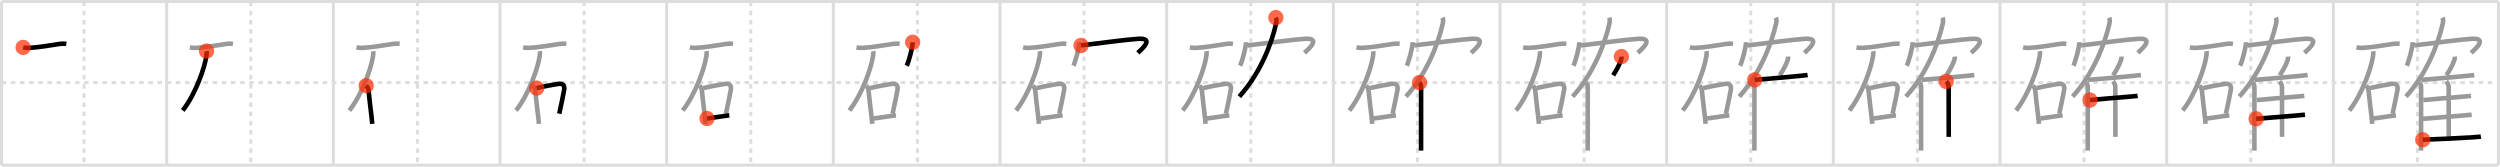 <svg width="1635px" height="109px" viewBox="0 0 1635 109" xmlns="http://www.w3.org/2000/svg" xmlns:xlink="http://www.w3.org/1999/xlink" xml:space="preserve" version="1.1"  baseProfile="full">
<line x1="1" y1="1" x2="1634" y2="1" style="stroke:#ddd;stroke-width:2" />
<line x1="1" y1="1" x2="1" y2="108" style="stroke:#ddd;stroke-width:2" />
<line x1="1" y1="108" x2="1634" y2="108" style="stroke:#ddd;stroke-width:2" />
<line x1="1634" y1="1" x2="1634" y2="108" style="stroke:#ddd;stroke-width:2" />
<line x1="109" y1="1" x2="109" y2="108" style="stroke:#ddd;stroke-width:2" />
<line x1="218" y1="1" x2="218" y2="108" style="stroke:#ddd;stroke-width:2" />
<line x1="327" y1="1" x2="327" y2="108" style="stroke:#ddd;stroke-width:2" />
<line x1="436" y1="1" x2="436" y2="108" style="stroke:#ddd;stroke-width:2" />
<line x1="545" y1="1" x2="545" y2="108" style="stroke:#ddd;stroke-width:2" />
<line x1="654" y1="1" x2="654" y2="108" style="stroke:#ddd;stroke-width:2" />
<line x1="763" y1="1" x2="763" y2="108" style="stroke:#ddd;stroke-width:2" />
<line x1="872" y1="1" x2="872" y2="108" style="stroke:#ddd;stroke-width:2" />
<line x1="981" y1="1" x2="981" y2="108" style="stroke:#ddd;stroke-width:2" />
<line x1="1090" y1="1" x2="1090" y2="108" style="stroke:#ddd;stroke-width:2" />
<line x1="1199" y1="1" x2="1199" y2="108" style="stroke:#ddd;stroke-width:2" />
<line x1="1308" y1="1" x2="1308" y2="108" style="stroke:#ddd;stroke-width:2" />
<line x1="1417" y1="1" x2="1417" y2="108" style="stroke:#ddd;stroke-width:2" />
<line x1="1526" y1="1" x2="1526" y2="108" style="stroke:#ddd;stroke-width:2" />
<line x1="1" y1="54" x2="1634" y2="54" style="stroke:#ddd;stroke-width:2;stroke-dasharray:3 3" />
<line x1="55" y1="1" x2="55" y2="108" style="stroke:#ddd;stroke-width:2;stroke-dasharray:3 3" />
<line x1="164" y1="1" x2="164" y2="108" style="stroke:#ddd;stroke-width:2;stroke-dasharray:3 3" />
<line x1="273" y1="1" x2="273" y2="108" style="stroke:#ddd;stroke-width:2;stroke-dasharray:3 3" />
<line x1="382" y1="1" x2="382" y2="108" style="stroke:#ddd;stroke-width:2;stroke-dasharray:3 3" />
<line x1="491" y1="1" x2="491" y2="108" style="stroke:#ddd;stroke-width:2;stroke-dasharray:3 3" />
<line x1="600" y1="1" x2="600" y2="108" style="stroke:#ddd;stroke-width:2;stroke-dasharray:3 3" />
<line x1="709" y1="1" x2="709" y2="108" style="stroke:#ddd;stroke-width:2;stroke-dasharray:3 3" />
<line x1="818" y1="1" x2="818" y2="108" style="stroke:#ddd;stroke-width:2;stroke-dasharray:3 3" />
<line x1="927" y1="1" x2="927" y2="108" style="stroke:#ddd;stroke-width:2;stroke-dasharray:3 3" />
<line x1="1036" y1="1" x2="1036" y2="108" style="stroke:#ddd;stroke-width:2;stroke-dasharray:3 3" />
<line x1="1145" y1="1" x2="1145" y2="108" style="stroke:#ddd;stroke-width:2;stroke-dasharray:3 3" />
<line x1="1254" y1="1" x2="1254" y2="108" style="stroke:#ddd;stroke-width:2;stroke-dasharray:3 3" />
<line x1="1363" y1="1" x2="1363" y2="108" style="stroke:#ddd;stroke-width:2;stroke-dasharray:3 3" />
<line x1="1472" y1="1" x2="1472" y2="108" style="stroke:#ddd;stroke-width:2;stroke-dasharray:3 3" />
<line x1="1581" y1="1" x2="1581" y2="108" style="stroke:#ddd;stroke-width:2;stroke-dasharray:3 3" />
<path d="M15.13,31.01c1.23,0.26,2.89,0.36,4.12,0.3C25.0,31,32.38,29.75,39.03,28.72c1.39-0.21,2.98-0.22,4.35-0.05" style="fill:none;stroke:black;stroke-width:3" />
<circle cx="15.13" cy="31.01" r="5" stroke-width="0" fill="#FF2A00" opacity="0.7" />
<path d="M124.13,31.01c1.23,0.26,2.89,0.36,4.12,0.3C134.0,31,141.38,29.75,148.03,28.72c1.39-0.21,2.98-0.22,4.35-0.05" style="fill:none;stroke:#999;stroke-width:3" />
<path d="M135.06,33.43c0.19,0.95,0.11,1.64-0.07,2.98c-1.06,7.9-7.16,25.23-15.49,35.84" style="fill:none;stroke:black;stroke-width:3" />
<circle cx="135.06" cy="33.43" r="5" stroke-width="0" fill="#FF2A00" opacity="0.7" />
<path d="M233.13,31.01c1.23,0.26,2.89,0.36,4.12,0.3C243.0,31,250.38,29.75,257.03,28.72c1.39-0.21,2.98-0.22,4.35-0.05" style="fill:none;stroke:#999;stroke-width:3" />
<path d="M244.06,33.43c0.19,0.95,0.11,1.64-0.07,2.98c-1.06,7.9-7.16,25.23-15.49,35.84" style="fill:none;stroke:#999;stroke-width:3" />
<path d="M239.5,56.04c0.79,0.79,1.41,1.87,1.51,2.96c0.49,5.44,1.37,11.88,2.01,17.63c0.17,1.51,0.32,2.98,0.44,4.37" style="fill:none;stroke:black;stroke-width:3" />
<circle cx="239.5" cy="56.04" r="5" stroke-width="0" fill="#FF2A00" opacity="0.7" />
<path d="M342.13,31.01c1.23,0.26,2.89,0.36,4.12,0.3C352.0,31,359.38,29.75,366.03,28.72c1.39-0.21,2.98-0.22,4.35-0.05" style="fill:none;stroke:#999;stroke-width:3" />
<path d="M353.06,33.43c0.19,0.95,0.11,1.64-0.07,2.98c-1.06,7.9-7.16,25.23-15.49,35.84" style="fill:none;stroke:#999;stroke-width:3" />
<path d="M348.5,56.04c0.79,0.79,1.41,1.87,1.51,2.96c0.49,5.44,1.37,11.88,2.01,17.63c0.17,1.51,0.32,2.98,0.44,4.37" style="fill:none;stroke:#999;stroke-width:3" />
<path d="M350.98,57.62c5.4-1.29,10.53-2.17,14.04-2.74c2.79-0.46,4.54,0.71,3.9,4.03c-1.05,5.47-1.67,8.72-3.17,15.44" style="fill:none;stroke:black;stroke-width:3" />
<circle cx="350.98" cy="57.62" r="5" stroke-width="0" fill="#FF2A00" opacity="0.7" />
<path d="M451.13,31.01c1.23,0.26,2.89,0.36,4.12,0.3C461.0,31,468.38,29.75,475.03,28.72c1.39-0.21,2.98-0.22,4.35-0.05" style="fill:none;stroke:#999;stroke-width:3" />
<path d="M462.06,33.43c0.19,0.95,0.11,1.64-0.07,2.98c-1.06,7.9-7.16,25.23-15.49,35.84" style="fill:none;stroke:#999;stroke-width:3" />
<path d="M457.5,56.04c0.79,0.79,1.41,1.87,1.51,2.96c0.49,5.44,1.37,11.88,2.01,17.63c0.17,1.51,0.32,2.98,0.44,4.37" style="fill:none;stroke:#999;stroke-width:3" />
<path d="M459.98,57.62c5.4-1.29,10.53-2.17,14.04-2.74c2.79-0.46,4.54,0.71,3.9,4.03c-1.05,5.47-1.67,8.72-3.17,15.44" style="fill:none;stroke:#999;stroke-width:3" />
<path d="M462.38,77.5c3.65-0.46,6.91-1.03,11.13-1.61c1.08-0.15,2.22-0.3,3.44-0.44" style="fill:none;stroke:black;stroke-width:3" />
<circle cx="462.38" cy="77.5" r="5" stroke-width="0" fill="#FF2A00" opacity="0.7" />
<path d="M560.13,31.01c1.23,0.26,2.89,0.36,4.12,0.3C570.0,31,577.38,29.75,584.03,28.72c1.39-0.21,2.98-0.22,4.35-0.05" style="fill:none;stroke:#999;stroke-width:3" />
<path d="M571.06,33.43c0.19,0.95,0.11,1.64-0.07,2.98c-1.06,7.9-7.16,25.23-15.49,35.84" style="fill:none;stroke:#999;stroke-width:3" />
<path d="M566.5,56.04c0.79,0.79,1.41,1.87,1.51,2.96c0.49,5.44,1.37,11.88,2.01,17.63c0.17,1.51,0.32,2.98,0.44,4.37" style="fill:none;stroke:#999;stroke-width:3" />
<path d="M568.98,57.62c5.4-1.29,10.53-2.17,14.04-2.74c2.79-0.46,4.54,0.71,3.9,4.03c-1.05,5.47-1.67,8.72-3.17,15.44" style="fill:none;stroke:#999;stroke-width:3" />
<path d="M571.38,77.5c3.65-0.46,6.91-1.03,11.13-1.61c1.08-0.15,2.22-0.3,3.44-0.44" style="fill:none;stroke:#999;stroke-width:3" />
<path d="M596.88,27.62c0,3.48-2.66,13.05-3.88,15.38" style="fill:none;stroke:black;stroke-width:3" />
<circle cx="596.88" cy="27.62" r="5" stroke-width="0" fill="#FF2A00" opacity="0.7" />
<path d="M669.13,31.01c1.23,0.26,2.89,0.36,4.12,0.3C679.0,31,686.38,29.75,693.03,28.72c1.39-0.21,2.98-0.22,4.35-0.05" style="fill:none;stroke:#999;stroke-width:3" />
<path d="M680.06,33.43c0.19,0.95,0.11,1.64-0.07,2.98c-1.06,7.9-7.16,25.23-15.49,35.84" style="fill:none;stroke:#999;stroke-width:3" />
<path d="M675.5,56.04c0.79,0.79,1.41,1.87,1.51,2.96c0.49,5.44,1.37,11.88,2.01,17.63c0.17,1.51,0.32,2.98,0.44,4.37" style="fill:none;stroke:#999;stroke-width:3" />
<path d="M677.98,57.62c5.4-1.29,10.53-2.17,14.04-2.74c2.79-0.46,4.54,0.71,3.9,4.03c-1.05,5.47-1.67,8.72-3.17,15.44" style="fill:none;stroke:#999;stroke-width:3" />
<path d="M680.38,77.5c3.65-0.46,6.91-1.03,11.13-1.61c1.08-0.15,2.22-0.3,3.44-0.44" style="fill:none;stroke:#999;stroke-width:3" />
<path d="M705.88,27.62c0,3.48-2.66,13.05-3.88,15.38" style="fill:none;stroke:#999;stroke-width:3" />
<path d="M706.99,29.72c9.88-1.22,30.88-3.99,37.53-4.35c10.38-0.55,2.85,6.25-0.39,9.2" style="fill:none;stroke:black;stroke-width:3" />
<circle cx="706.99" cy="29.72" r="5" stroke-width="0" fill="#FF2A00" opacity="0.7" />
<path d="M778.13,31.01c1.23,0.26,2.89,0.36,4.12,0.3C788.0,31,795.38,29.75,802.03,28.72c1.39-0.21,2.98-0.22,4.35-0.05" style="fill:none;stroke:#999;stroke-width:3" />
<path d="M789.06,33.43c0.19,0.95,0.11,1.64-0.07,2.98c-1.06,7.9-7.16,25.23-15.49,35.84" style="fill:none;stroke:#999;stroke-width:3" />
<path d="M784.5,56.04c0.79,0.79,1.41,1.87,1.51,2.96c0.49,5.44,1.37,11.88,2.01,17.63c0.17,1.51,0.32,2.98,0.44,4.37" style="fill:none;stroke:#999;stroke-width:3" />
<path d="M786.98,57.62c5.4-1.29,10.53-2.17,14.04-2.74c2.79-0.46,4.54,0.71,3.9,4.03c-1.05,5.47-1.67,8.72-3.17,15.44" style="fill:none;stroke:#999;stroke-width:3" />
<path d="M789.38,77.5c3.65-0.46,6.91-1.03,11.13-1.61c1.08-0.15,2.22-0.3,3.44-0.44" style="fill:none;stroke:#999;stroke-width:3" />
<path d="M814.88,27.62c0,3.48-2.66,13.05-3.88,15.38" style="fill:none;stroke:#999;stroke-width:3" />
<path d="M815.99,29.72c9.88-1.22,30.88-3.99,37.53-4.35c10.38-0.55,2.85,6.25-0.39,9.2" style="fill:none;stroke:#999;stroke-width:3" />
<path d="M834.42,11.5c0.46,1.12,0.46,2.5,0.13,3.97C831.39,29.53,823.75,48.5,810.5,63.16" style="fill:none;stroke:black;stroke-width:3" />
<circle cx="834.42" cy="11.5" r="5" stroke-width="0" fill="#FF2A00" opacity="0.7" />
<path d="M887.13,31.01c1.23,0.26,2.89,0.36,4.12,0.3C897.0,31,904.38,29.75,911.03,28.72c1.39-0.21,2.98-0.22,4.35-0.05" style="fill:none;stroke:#999;stroke-width:3" />
<path d="M898.06,33.43c0.19,0.95,0.11,1.64-0.07,2.98c-1.06,7.9-7.16,25.23-15.49,35.84" style="fill:none;stroke:#999;stroke-width:3" />
<path d="M893.5,56.04c0.79,0.79,1.41,1.87,1.51,2.96c0.49,5.44,1.37,11.88,2.01,17.63c0.17,1.51,0.32,2.98,0.44,4.37" style="fill:none;stroke:#999;stroke-width:3" />
<path d="M895.98,57.62c5.4-1.29,10.53-2.17,14.04-2.74c2.79-0.46,4.54,0.71,3.9,4.03c-1.05,5.47-1.67,8.72-3.17,15.44" style="fill:none;stroke:#999;stroke-width:3" />
<path d="M898.38,77.5c3.65-0.46,6.91-1.03,11.13-1.61c1.08-0.15,2.22-0.3,3.44-0.44" style="fill:none;stroke:#999;stroke-width:3" />
<path d="M923.88,27.62c0,3.48-2.66,13.05-3.88,15.38" style="fill:none;stroke:#999;stroke-width:3" />
<path d="M924.99,29.72c9.88-1.22,30.88-3.99,37.53-4.35c10.38-0.55,2.85,6.25-0.39,9.2" style="fill:none;stroke:#999;stroke-width:3" />
<path d="M943.42,11.5c0.46,1.12,0.46,2.5,0.13,3.97C940.39,29.53,932.75,48.5,919.5,63.16" style="fill:none;stroke:#999;stroke-width:3" />
<path d="M928.4,54.04c0.72,0.72,1,1.97,1,3.09c0,8.19-0.01,24.35-0.02,34.12c0,3.38,0,6,0,7.25" style="fill:none;stroke:black;stroke-width:3" />
<circle cx="928.4" cy="54.04" r="5" stroke-width="0" fill="#FF2A00" opacity="0.7" />
<path d="M996.13,31.01c1.23,0.26,2.89,0.36,4.12,0.3C1006.0,31,1013.38,29.75,1020.03,28.72c1.39-0.21,2.98-0.22,4.35-0.05" style="fill:none;stroke:#999;stroke-width:3" />
<path d="M1007.06,33.43c0.19,0.95,0.11,1.64-0.07,2.98c-1.06,7.9-7.16,25.23-15.49,35.84" style="fill:none;stroke:#999;stroke-width:3" />
<path d="M1002.5,56.04c0.79,0.79,1.41,1.87,1.51,2.96c0.49,5.44,1.37,11.88,2.01,17.63c0.17,1.51,0.32,2.98,0.44,4.37" style="fill:none;stroke:#999;stroke-width:3" />
<path d="M1004.98,57.62c5.4-1.29,10.53-2.17,14.04-2.74c2.79-0.46,4.54,0.71,3.9,4.03c-1.05,5.47-1.67,8.72-3.17,15.44" style="fill:none;stroke:#999;stroke-width:3" />
<path d="M1007.38,77.5c3.65-0.46,6.91-1.03,11.13-1.61c1.08-0.15,2.22-0.3,3.44-0.44" style="fill:none;stroke:#999;stroke-width:3" />
<path d="M1032.88,27.62c0,3.48-2.66,13.05-3.88,15.38" style="fill:none;stroke:#999;stroke-width:3" />
<path d="M1033.99,29.72c9.88-1.22,30.88-3.99,37.53-4.35c10.38-0.55,2.85,6.25-0.39,9.2" style="fill:none;stroke:#999;stroke-width:3" />
<path d="M1052.42,11.5c0.46,1.12,0.46,2.5,0.13,3.97C1049.39,29.53,1041.75,48.5,1028.5,63.16" style="fill:none;stroke:#999;stroke-width:3" />
<path d="M1037.4,54.04c0.72,0.72,1,1.97,1,3.09c0,8.19-0.01,24.35-0.02,34.12c0,3.38,0,6,0,7.25" style="fill:none;stroke:#999;stroke-width:3" />
<path d="M1060.41,37c0.06,0.63-0.01,1.45-0.19,1.99c-1.15,3.43-2.6,6.08-5.22,10.26" style="fill:none;stroke:black;stroke-width:3" />
<circle cx="1060.41" cy="37.0" r="5" stroke-width="0" fill="#FF2A00" opacity="0.7" />
<path d="M1105.13,31.01c1.23,0.26,2.89,0.36,4.12,0.3C1115.0,31,1122.38,29.75,1129.03,28.72c1.39-0.21,2.98-0.22,4.35-0.05" style="fill:none;stroke:#999;stroke-width:3" />
<path d="M1116.06,33.43c0.19,0.95,0.11,1.64-0.07,2.98c-1.06,7.9-7.16,25.23-15.49,35.84" style="fill:none;stroke:#999;stroke-width:3" />
<path d="M1111.5,56.04c0.79,0.79,1.41,1.87,1.51,2.96c0.49,5.44,1.37,11.88,2.01,17.63c0.17,1.51,0.32,2.98,0.44,4.37" style="fill:none;stroke:#999;stroke-width:3" />
<path d="M1113.98,57.62c5.4-1.29,10.53-2.17,14.04-2.74c2.79-0.46,4.54,0.71,3.9,4.03c-1.05,5.47-1.67,8.72-3.17,15.44" style="fill:none;stroke:#999;stroke-width:3" />
<path d="M1116.38,77.5c3.65-0.46,6.91-1.03,11.13-1.61c1.08-0.15,2.22-0.3,3.44-0.44" style="fill:none;stroke:#999;stroke-width:3" />
<path d="M1141.88,27.62c0,3.48-2.66,13.05-3.88,15.38" style="fill:none;stroke:#999;stroke-width:3" />
<path d="M1142.99,29.72c9.88-1.22,30.88-3.99,37.53-4.35c10.38-0.55,2.85,6.25-0.39,9.2" style="fill:none;stroke:#999;stroke-width:3" />
<path d="M1161.42,11.5c0.46,1.12,0.46,2.5,0.13,3.97C1158.39,29.53,1150.75,48.5,1137.5,63.16" style="fill:none;stroke:#999;stroke-width:3" />
<path d="M1146.4,54.04c0.72,0.72,1,1.97,1,3.09c0,8.19-0.01,24.35-0.02,34.12c0,3.38,0,6,0,7.25" style="fill:none;stroke:#999;stroke-width:3" />
<path d="M1169.41,37c0.06,0.63-0.01,1.45-0.19,1.99c-1.15,3.43-2.6,6.08-5.22,10.26" style="fill:none;stroke:#999;stroke-width:3" />
<path d="M1147.58,52.23c6.07-0.47,21.81-1.83,29.93-2.64c2.31-0.23,4-0.41,4.67-0.52" style="fill:none;stroke:black;stroke-width:3" />
<circle cx="1147.58" cy="52.23" r="5" stroke-width="0" fill="#FF2A00" opacity="0.7" />
<path d="M1214.13,31.01c1.23,0.26,2.89,0.36,4.12,0.3C1224.0,31,1231.38,29.75,1238.03,28.72c1.39-0.21,2.98-0.22,4.35-0.05" style="fill:none;stroke:#999;stroke-width:3" />
<path d="M1225.06,33.43c0.19,0.95,0.11,1.64-0.07,2.98c-1.06,7.9-7.16,25.23-15.49,35.84" style="fill:none;stroke:#999;stroke-width:3" />
<path d="M1220.5,56.04c0.79,0.79,1.41,1.87,1.51,2.96c0.49,5.44,1.37,11.88,2.01,17.63c0.17,1.51,0.32,2.98,0.44,4.37" style="fill:none;stroke:#999;stroke-width:3" />
<path d="M1222.98,57.62c5.4-1.29,10.53-2.17,14.04-2.74c2.79-0.46,4.54,0.71,3.9,4.03c-1.05,5.47-1.67,8.72-3.17,15.44" style="fill:none;stroke:#999;stroke-width:3" />
<path d="M1225.38,77.5c3.65-0.46,6.91-1.03,11.13-1.61c1.08-0.15,2.22-0.3,3.44-0.44" style="fill:none;stroke:#999;stroke-width:3" />
<path d="M1250.88,27.62c0,3.48-2.66,13.05-3.88,15.38" style="fill:none;stroke:#999;stroke-width:3" />
<path d="M1251.99,29.72c9.88-1.22,30.88-3.99,37.53-4.35c10.38-0.55,2.85,6.25-0.39,9.2" style="fill:none;stroke:#999;stroke-width:3" />
<path d="M1270.42,11.5c0.46,1.12,0.46,2.5,0.13,3.97C1267.39,29.53,1259.75,48.5,1246.5,63.16" style="fill:none;stroke:#999;stroke-width:3" />
<path d="M1255.4,54.04c0.72,0.72,1,1.97,1,3.09c0,8.19-0.01,24.35-0.02,34.12c0,3.38,0,6,0,7.25" style="fill:none;stroke:#999;stroke-width:3" />
<path d="M1278.41,37c0.06,0.63-0.01,1.45-0.19,1.99c-1.15,3.43-2.6,6.08-5.22,10.26" style="fill:none;stroke:#999;stroke-width:3" />
<path d="M1256.58,52.23c6.07-0.47,21.81-1.83,29.93-2.64c2.31-0.23,4-0.41,4.67-0.52" style="fill:none;stroke:#999;stroke-width:3" />
<path d="M1272.81,53.26c0.9,0.9,1.61,2.12,1.61,3.67c0,8.82,0.06,25.57,0.06,32.57" style="fill:none;stroke:black;stroke-width:3" />
<circle cx="1272.81" cy="53.26" r="5" stroke-width="0" fill="#FF2A00" opacity="0.7" />
<path d="M1323.13,31.01c1.23,0.26,2.89,0.36,4.12,0.3C1333.0,31,1340.38,29.75,1347.03,28.72c1.39-0.21,2.98-0.22,4.35-0.05" style="fill:none;stroke:#999;stroke-width:3" />
<path d="M1334.06,33.43c0.19,0.95,0.11,1.64-0.07,2.98c-1.06,7.9-7.16,25.23-15.49,35.84" style="fill:none;stroke:#999;stroke-width:3" />
<path d="M1329.5,56.04c0.79,0.79,1.41,1.87,1.51,2.96c0.49,5.44,1.37,11.88,2.01,17.63c0.17,1.51,0.32,2.98,0.44,4.37" style="fill:none;stroke:#999;stroke-width:3" />
<path d="M1331.98,57.62c5.4-1.29,10.53-2.17,14.04-2.74c2.79-0.46,4.54,0.71,3.9,4.03c-1.05,5.47-1.67,8.72-3.17,15.44" style="fill:none;stroke:#999;stroke-width:3" />
<path d="M1334.38,77.5c3.65-0.46,6.91-1.03,11.13-1.61c1.08-0.15,2.22-0.3,3.44-0.44" style="fill:none;stroke:#999;stroke-width:3" />
<path d="M1359.88,27.62c0,3.48-2.66,13.05-3.88,15.38" style="fill:none;stroke:#999;stroke-width:3" />
<path d="M1360.99,29.72c9.88-1.22,30.88-3.99,37.53-4.35c10.38-0.55,2.85,6.25-0.39,9.2" style="fill:none;stroke:#999;stroke-width:3" />
<path d="M1379.42,11.5c0.46,1.12,0.46,2.5,0.13,3.97C1376.39,29.53,1368.75,48.5,1355.5,63.16" style="fill:none;stroke:#999;stroke-width:3" />
<path d="M1364.4,54.04c0.72,0.72,1,1.97,1,3.09c0,8.19-0.01,24.35-0.02,34.12c0,3.38,0,6,0,7.25" style="fill:none;stroke:#999;stroke-width:3" />
<path d="M1387.41,37c0.06,0.63-0.01,1.45-0.19,1.99c-1.15,3.43-2.6,6.08-5.22,10.26" style="fill:none;stroke:#999;stroke-width:3" />
<path d="M1365.58,52.23c6.07-0.47,21.81-1.83,29.93-2.64c2.31-0.23,4-0.41,4.67-0.52" style="fill:none;stroke:#999;stroke-width:3" />
<path d="M1381.81,53.26c0.9,0.9,1.61,2.12,1.61,3.67c0,8.82,0.06,25.57,0.06,32.57" style="fill:none;stroke:#999;stroke-width:3" />
<path d="M1366.86,65.44c5.34-0.58,20-1.71,27.27-2.35c1.89-0.17,3.28-0.3,3.88-0.38" style="fill:none;stroke:black;stroke-width:3" />
<circle cx="1366.86" cy="65.44" r="5" stroke-width="0" fill="#FF2A00" opacity="0.7" />
<path d="M1432.13,31.01c1.23,0.26,2.89,0.36,4.12,0.3C1442.0,31,1449.38,29.75,1456.03,28.72c1.39-0.21,2.98-0.22,4.35-0.05" style="fill:none;stroke:#999;stroke-width:3" />
<path d="M1443.06,33.43c0.19,0.95,0.11,1.64-0.07,2.98c-1.06,7.9-7.16,25.23-15.49,35.84" style="fill:none;stroke:#999;stroke-width:3" />
<path d="M1438.5,56.04c0.79,0.79,1.41,1.87,1.51,2.96c0.49,5.44,1.37,11.88,2.01,17.63c0.17,1.51,0.32,2.98,0.44,4.37" style="fill:none;stroke:#999;stroke-width:3" />
<path d="M1440.98,57.62c5.4-1.29,10.53-2.17,14.04-2.74c2.79-0.46,4.54,0.71,3.9,4.03c-1.05,5.47-1.67,8.72-3.17,15.44" style="fill:none;stroke:#999;stroke-width:3" />
<path d="M1443.38,77.5c3.65-0.46,6.91-1.03,11.13-1.61c1.08-0.15,2.22-0.3,3.44-0.44" style="fill:none;stroke:#999;stroke-width:3" />
<path d="M1468.88,27.62c0,3.48-2.66,13.05-3.88,15.38" style="fill:none;stroke:#999;stroke-width:3" />
<path d="M1469.99,29.72c9.88-1.22,30.88-3.99,37.53-4.35c10.38-0.55,2.85,6.25-0.39,9.2" style="fill:none;stroke:#999;stroke-width:3" />
<path d="M1488.42,11.5c0.46,1.12,0.46,2.5,0.13,3.97C1485.39,29.53,1477.75,48.5,1464.5,63.16" style="fill:none;stroke:#999;stroke-width:3" />
<path d="M1473.4,54.04c0.72,0.72,1,1.97,1,3.09c0,8.19-0.01,24.35-0.02,34.12c0,3.38,0,6,0,7.25" style="fill:none;stroke:#999;stroke-width:3" />
<path d="M1496.41,37c0.06,0.63-0.01,1.45-0.19,1.99c-1.15,3.43-2.6,6.08-5.22,10.26" style="fill:none;stroke:#999;stroke-width:3" />
<path d="M1474.58,52.23c6.07-0.47,21.81-1.83,29.93-2.64c2.31-0.23,4-0.41,4.67-0.52" style="fill:none;stroke:#999;stroke-width:3" />
<path d="M1490.81,53.26c0.9,0.9,1.61,2.12,1.61,3.67c0,8.82,0.06,25.57,0.06,32.57" style="fill:none;stroke:#999;stroke-width:3" />
<path d="M1475.86,65.44c5.34-0.58,20-1.71,27.27-2.35c1.89-0.17,3.28-0.3,3.88-0.38" style="fill:none;stroke:#999;stroke-width:3" />
<path d="M1475.54,77.71c5.68-0.49,20.72-1.7,28.08-2.34c1.85-0.16,3.22-0.28,3.83-0.35" style="fill:none;stroke:black;stroke-width:3" />
<circle cx="1475.54" cy="77.71" r="5" stroke-width="0" fill="#FF2A00" opacity="0.7" />
<path d="M1541.13,31.01c1.23,0.26,2.89,0.36,4.12,0.3C1551.0,31,1558.38,29.75,1565.03,28.72c1.39-0.21,2.98-0.22,4.35-0.05" style="fill:none;stroke:#999;stroke-width:3" />
<path d="M1552.06,33.43c0.19,0.95,0.11,1.64-0.07,2.98c-1.06,7.9-7.16,25.23-15.49,35.84" style="fill:none;stroke:#999;stroke-width:3" />
<path d="M1547.5,56.04c0.79,0.79,1.41,1.87,1.51,2.96c0.49,5.44,1.37,11.88,2.01,17.63c0.17,1.51,0.32,2.98,0.44,4.37" style="fill:none;stroke:#999;stroke-width:3" />
<path d="M1549.98,57.62c5.4-1.29,10.53-2.17,14.04-2.74c2.79-0.46,4.54,0.71,3.9,4.03c-1.05,5.47-1.67,8.72-3.17,15.44" style="fill:none;stroke:#999;stroke-width:3" />
<path d="M1552.38,77.5c3.65-0.46,6.91-1.03,11.13-1.61c1.08-0.15,2.22-0.3,3.44-0.44" style="fill:none;stroke:#999;stroke-width:3" />
<path d="M1577.88,27.62c0,3.48-2.66,13.05-3.88,15.38" style="fill:none;stroke:#999;stroke-width:3" />
<path d="M1578.99,29.72c9.88-1.22,30.88-3.99,37.53-4.35c10.38-0.55,2.85,6.25-0.39,9.2" style="fill:none;stroke:#999;stroke-width:3" />
<path d="M1597.42,11.5c0.46,1.12,0.46,2.5,0.13,3.97C1594.39,29.53,1586.75,48.5,1573.5,63.16" style="fill:none;stroke:#999;stroke-width:3" />
<path d="M1582.4,54.04c0.72,0.72,1,1.97,1,3.09c0,8.19-0.01,24.35-0.02,34.12c0,3.38,0,6,0,7.25" style="fill:none;stroke:#999;stroke-width:3" />
<path d="M1605.41,37c0.06,0.63-0.01,1.45-0.19,1.99c-1.15,3.43-2.6,6.08-5.22,10.26" style="fill:none;stroke:#999;stroke-width:3" />
<path d="M1583.58,52.23c6.07-0.47,21.81-1.83,29.93-2.64c2.31-0.23,4-0.41,4.67-0.52" style="fill:none;stroke:#999;stroke-width:3" />
<path d="M1599.81,53.26c0.9,0.9,1.61,2.12,1.61,3.67c0,8.82,0.06,25.57,0.06,32.57" style="fill:none;stroke:#999;stroke-width:3" />
<path d="M1584.86,65.44c5.34-0.58,20-1.71,27.27-2.35c1.89-0.17,3.28-0.3,3.88-0.38" style="fill:none;stroke:#999;stroke-width:3" />
<path d="M1584.54,77.71c5.68-0.49,20.72-1.7,28.08-2.34c1.85-0.16,3.22-0.28,3.83-0.35" style="fill:none;stroke:#999;stroke-width:3" />
<path d="M1584.47,91.39c6.78-0.26,23.29-0.96,32.78-1.6c2.66-0.18,4.58-0.33,5.25-0.43" style="fill:none;stroke:black;stroke-width:3" />
<circle cx="1584.47" cy="91.39" r="5" stroke-width="0" fill="#FF2A00" opacity="0.7" />
</svg>